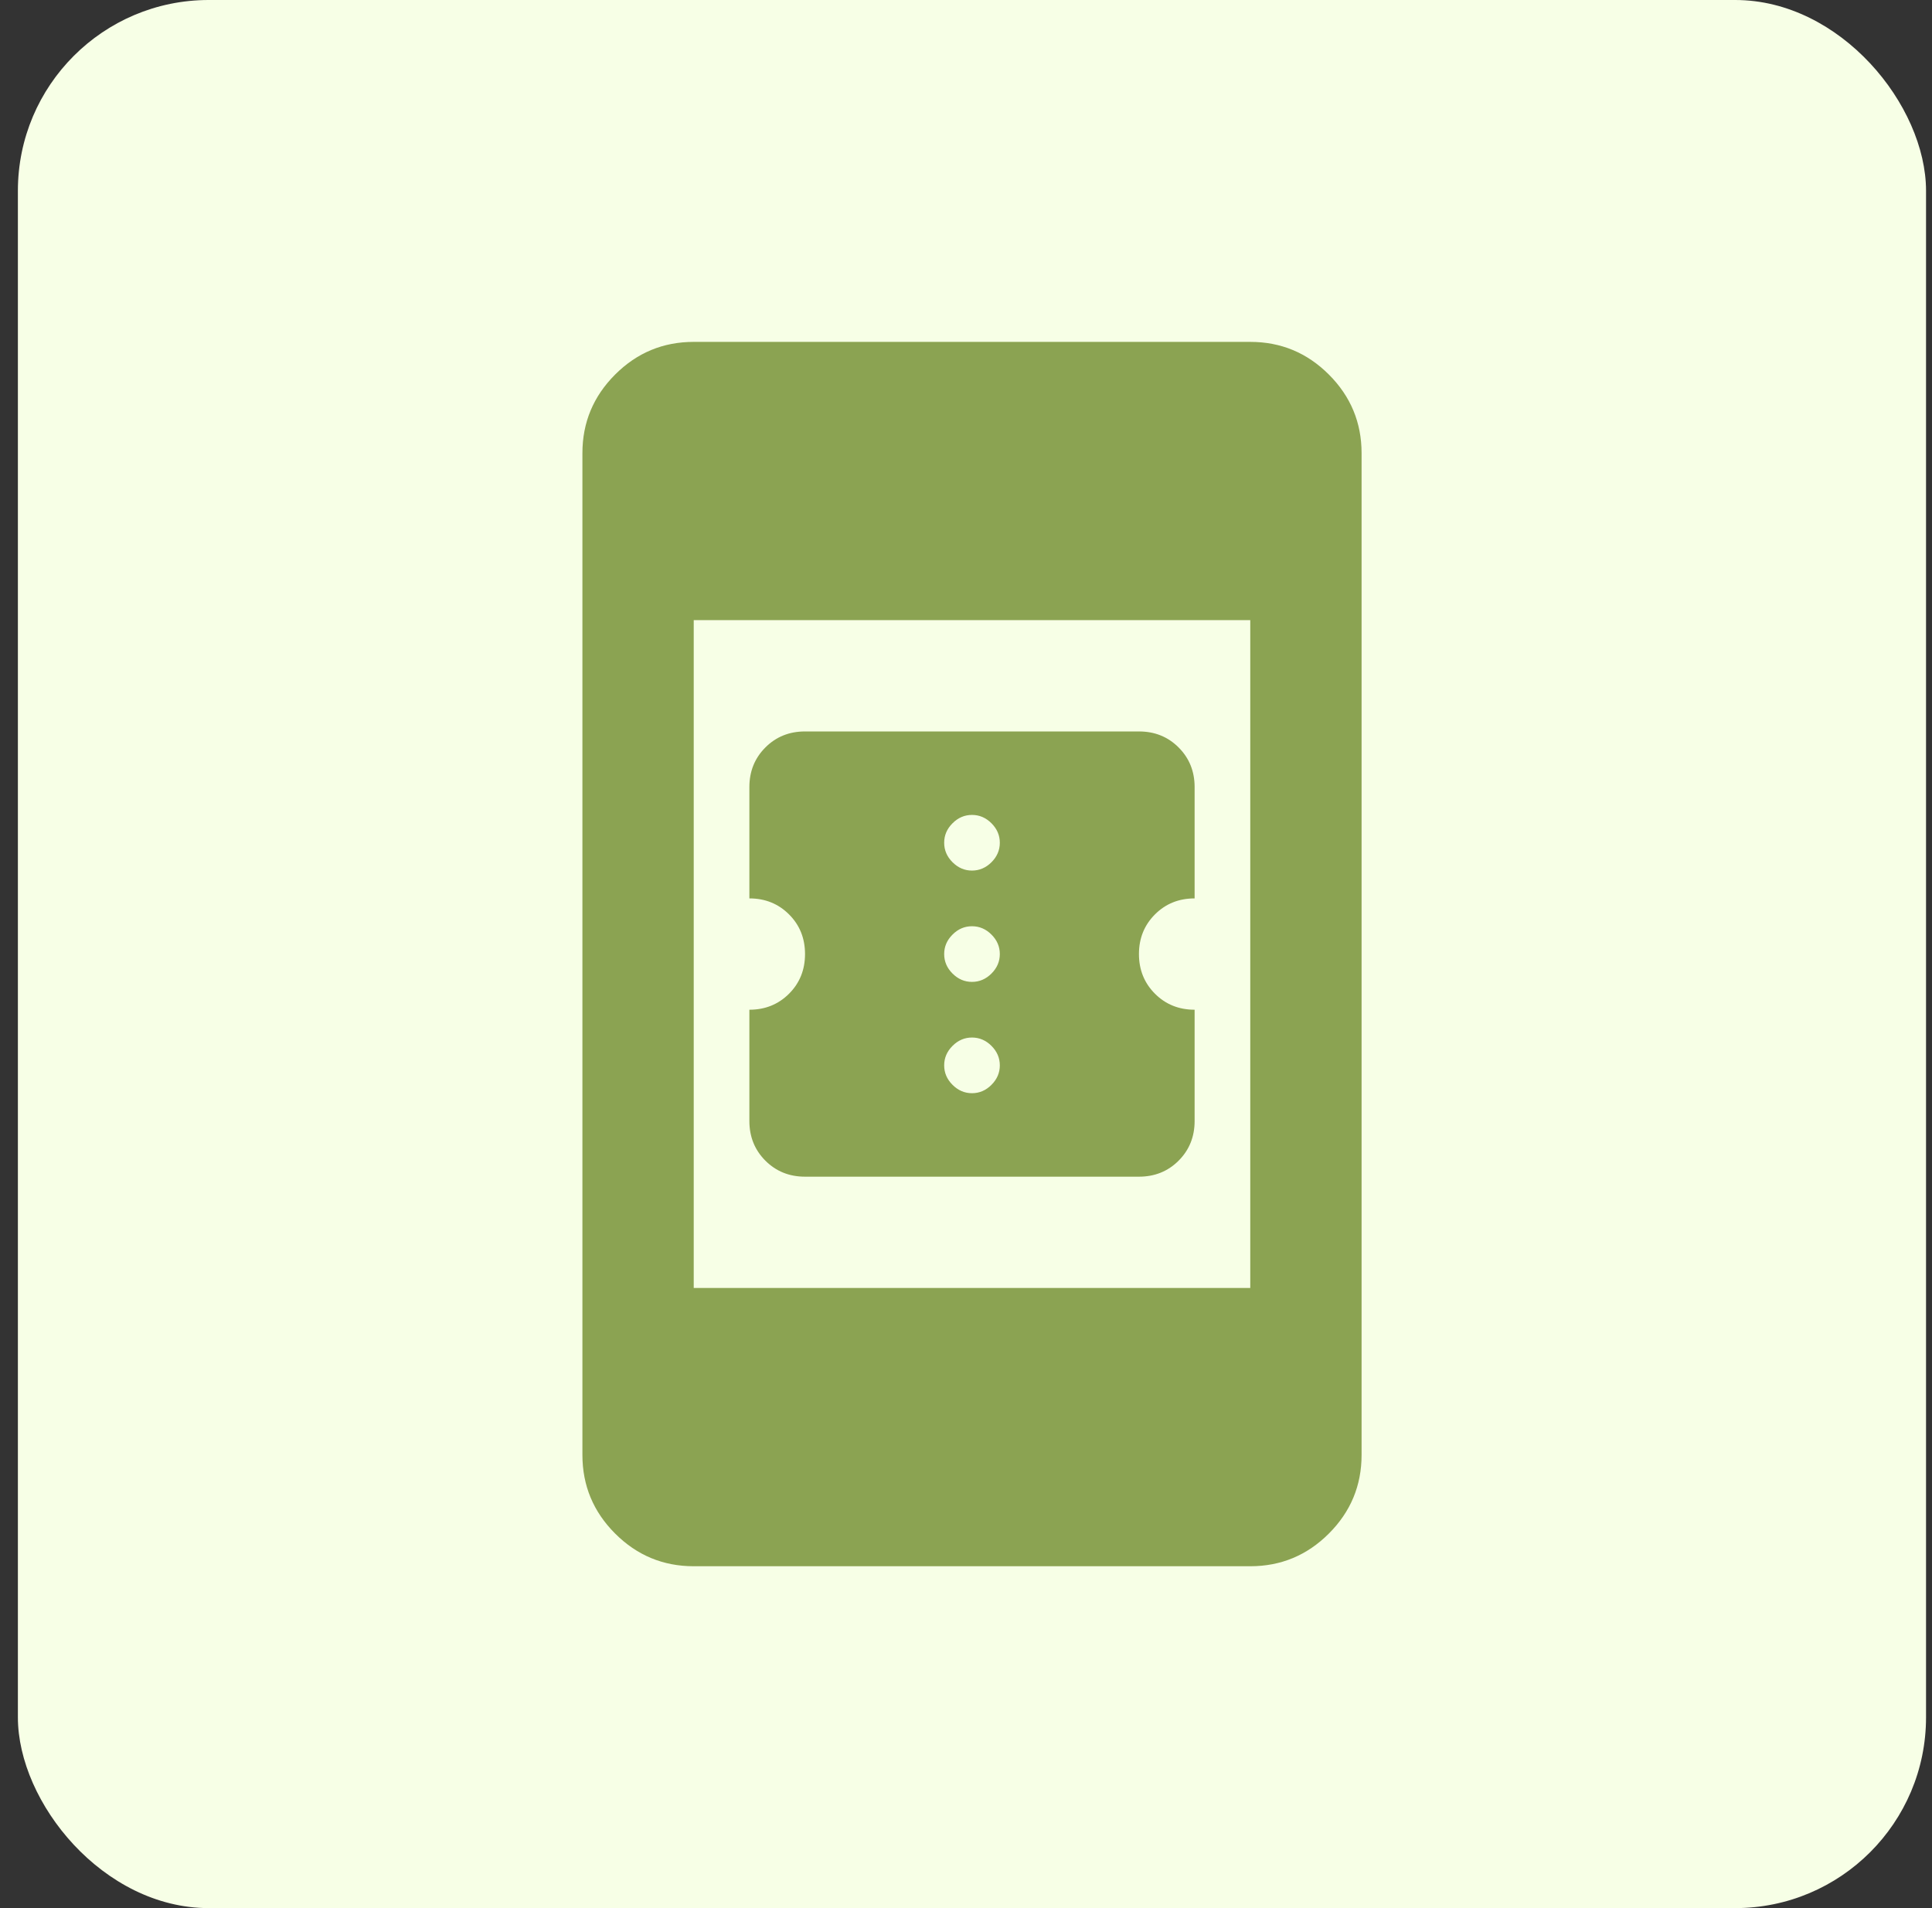 <svg width="81" height="80" viewBox="0 0 81 80" fill="none" xmlns="http://www.w3.org/2000/svg">
<rect x="0" y="0" width="81" height="80" fill="#333333" stroke="none"/>
<rect x="0.75" width="80" height="80" rx="8" fill="#F7FFE6"/>
<path d="M33.751 49.334C33.09 49.334 32.536 49.11 32.089 48.663C31.642 48.215 31.418 47.661 31.418 47V42.334C32.079 42.334 32.633 42.11 33.081 41.663C33.528 41.215 33.751 40.661 33.751 40C33.751 39.339 33.528 38.785 33.081 38.338C32.633 37.89 32.079 37.667 31.418 37.667V33C31.418 32.339 31.642 31.785 32.089 31.338C32.536 30.89 33.09 30.667 33.751 30.667H47.751C48.412 30.667 48.967 30.89 49.414 31.338C49.861 31.785 50.085 32.339 50.085 33V37.667C49.423 37.667 48.869 37.89 48.422 38.338C47.975 38.785 47.751 39.339 47.751 40C47.751 40.661 47.975 41.215 48.422 41.663C48.869 42.11 49.423 42.334 50.085 42.334V47C50.085 47.661 49.861 48.215 49.414 48.663C48.967 49.11 48.412 49.334 47.751 49.334H33.751ZM40.751 45.834C41.062 45.834 41.335 45.717 41.568 45.483C41.801 45.25 41.918 44.978 41.918 44.667C41.918 44.356 41.801 44.084 41.568 43.85C41.335 43.617 41.062 43.5 40.751 43.5C40.44 43.5 40.168 43.617 39.935 43.85C39.701 44.084 39.585 44.356 39.585 44.667C39.585 44.978 39.701 45.25 39.935 45.483C40.168 45.717 40.44 45.834 40.751 45.834ZM40.751 41.167C41.062 41.167 41.335 41.05 41.568 40.817C41.801 40.584 41.918 40.311 41.918 40C41.918 39.689 41.801 39.417 41.568 39.184C41.335 38.95 41.062 38.834 40.751 38.834C40.44 38.834 40.168 38.95 39.935 39.184C39.701 39.417 39.585 39.689 39.585 40C39.585 40.311 39.701 40.584 39.935 40.817C40.168 41.05 40.44 41.167 40.751 41.167ZM40.751 36.5C41.062 36.5 41.335 36.383 41.568 36.15C41.801 35.917 41.918 35.645 41.918 35.334C41.918 35.022 41.801 34.75 41.568 34.517C41.335 34.283 41.062 34.167 40.751 34.167C40.44 34.167 40.168 34.283 39.935 34.517C39.701 34.75 39.585 35.022 39.585 35.334C39.585 35.645 39.701 35.917 39.935 36.15C40.168 36.383 40.44 36.5 40.751 36.5ZM29.085 65.667C27.801 65.667 26.703 65.21 25.789 64.296C24.875 63.382 24.418 62.283 24.418 61V19C24.418 17.717 24.875 16.618 25.789 15.704C26.703 14.79 27.801 14.334 29.085 14.334H52.418C53.701 14.334 54.8 14.79 55.714 15.704C56.628 16.618 57.085 17.717 57.085 19V61C57.085 62.283 56.628 63.382 55.714 64.296C54.8 65.21 53.701 65.667 52.418 65.667H29.085ZM29.085 54H52.418V26H29.085V54Z" fill="#8BA352"/>
</svg>
